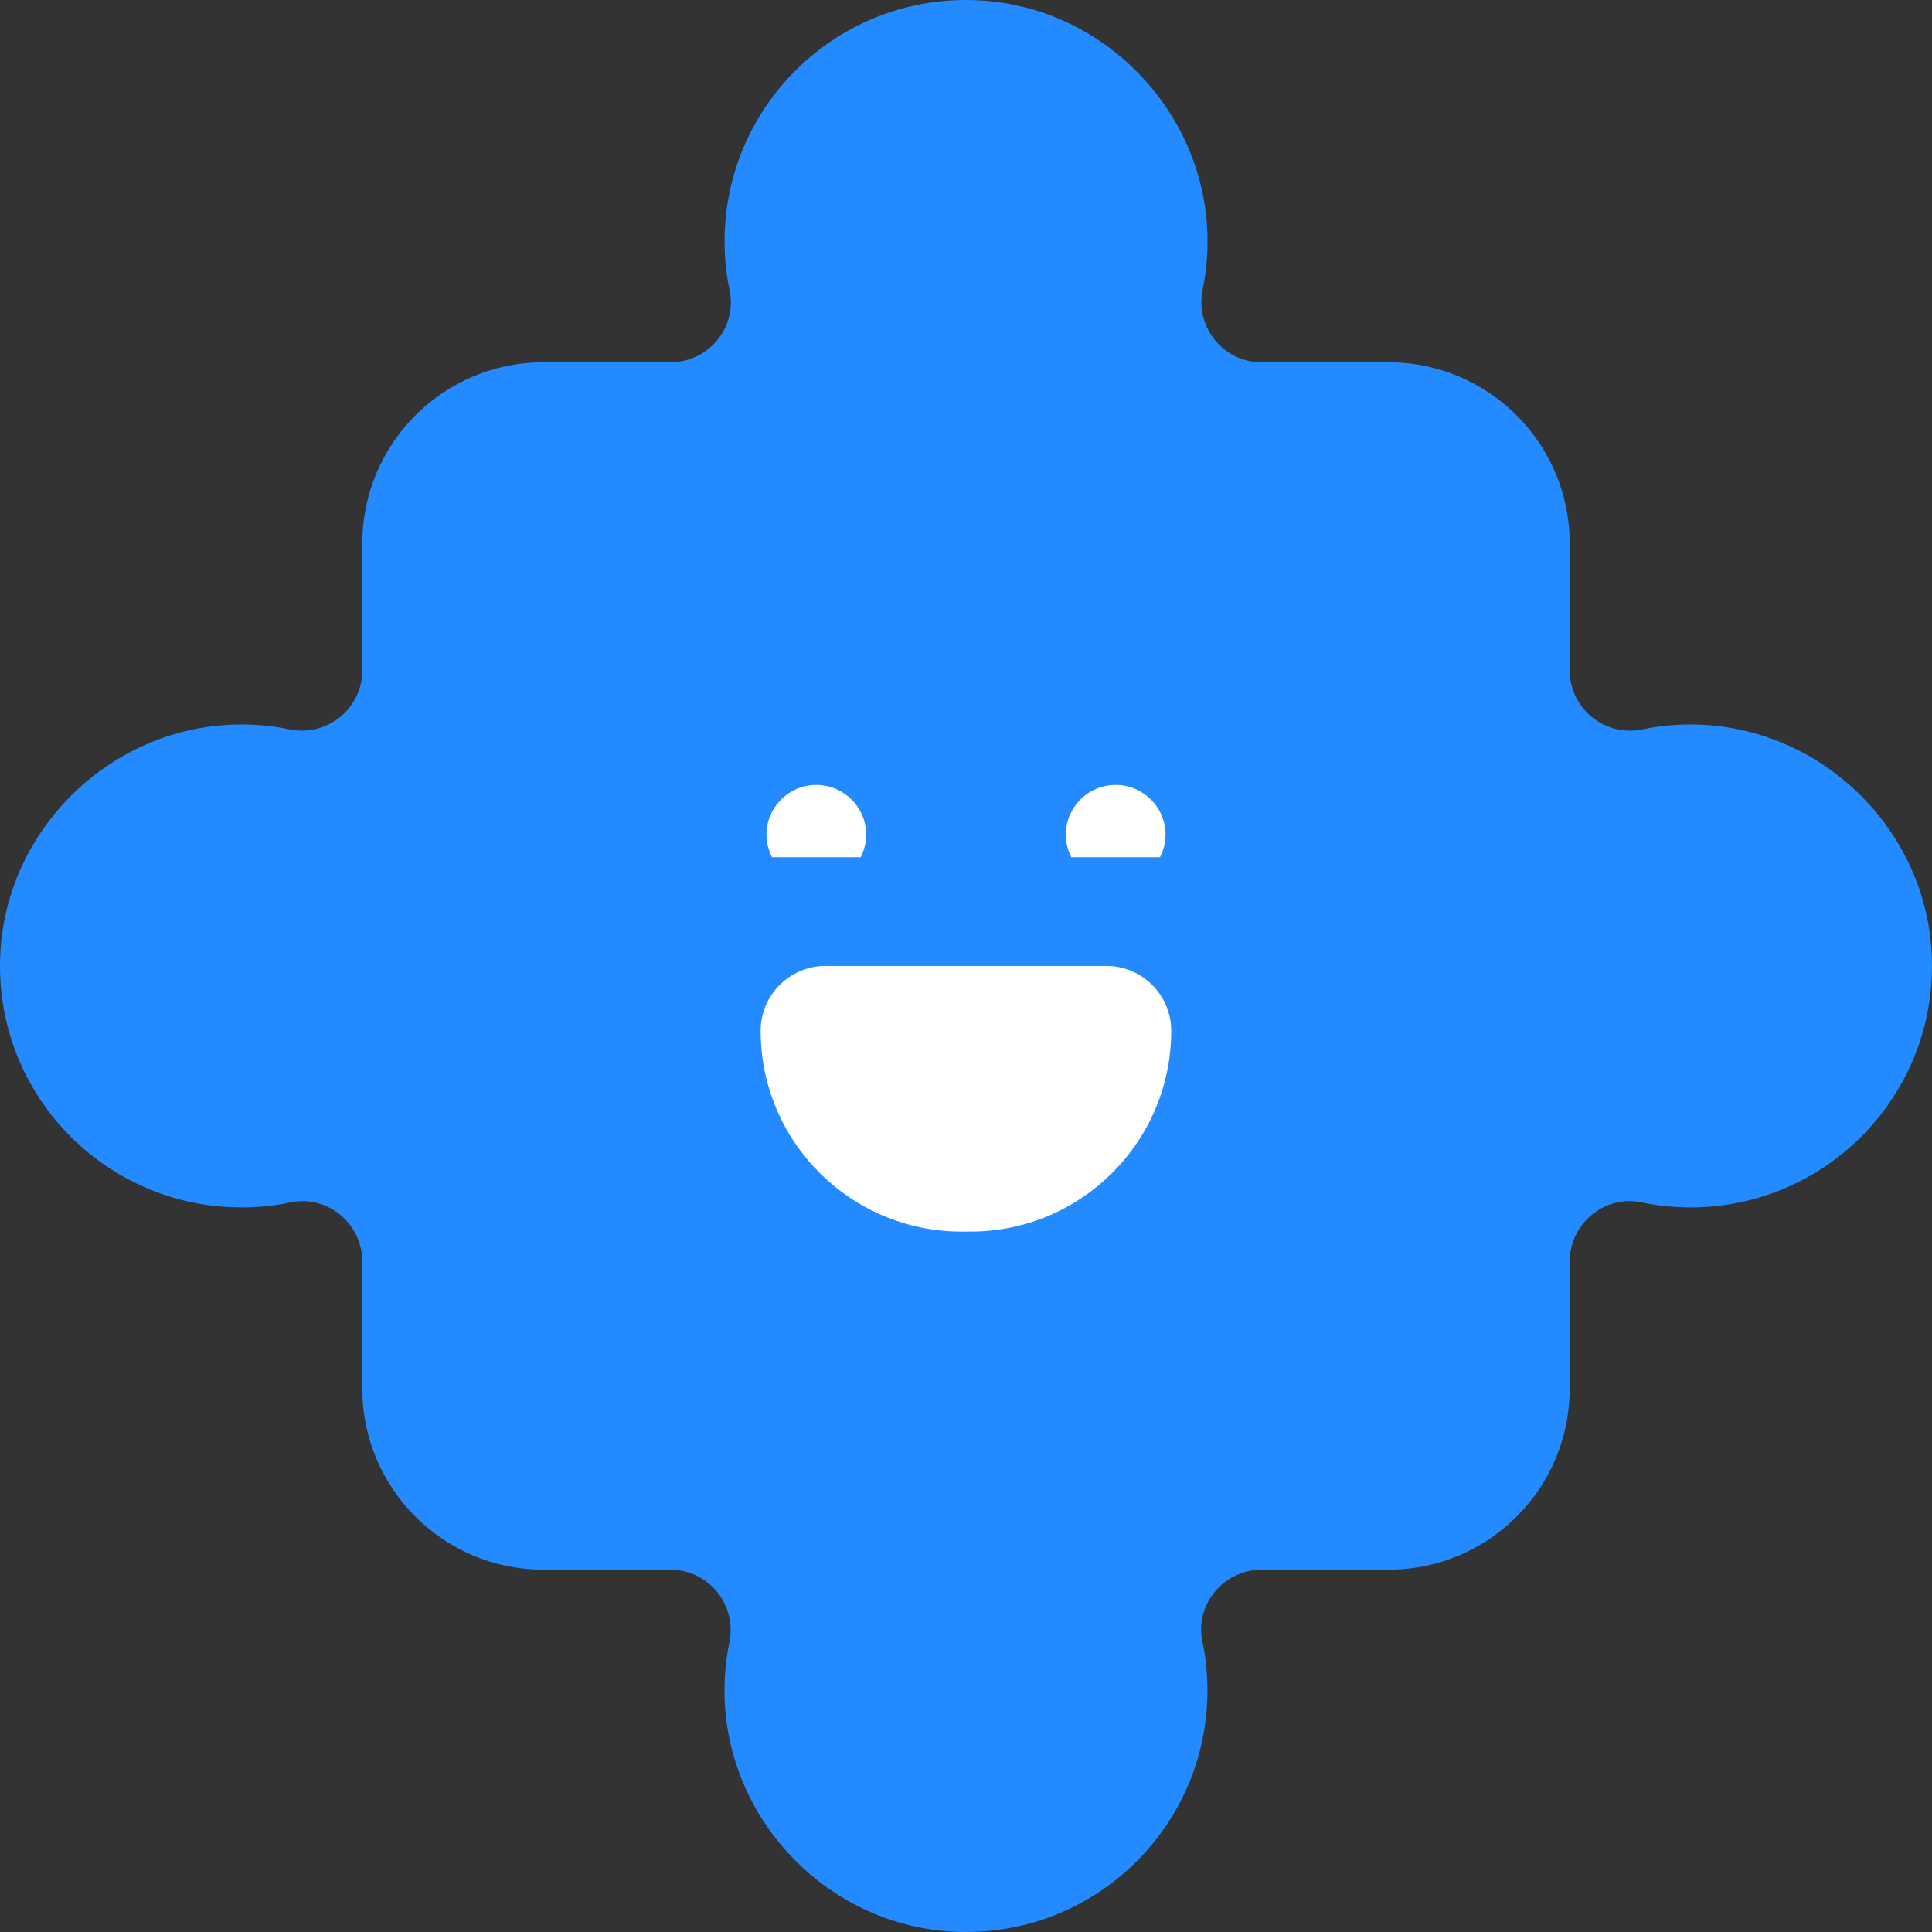 <svg xmlns="http://www.w3.org/2000/svg" width="128" height="128" viewBox="0 0 128 128" fill="none">
    <rect x="0" y="0" width="128" height="128" fill="#333333" stroke="none"/>
    <path d="M112.42 48.004C111.18 47.972 109.972 48.084 108.812 48.324C106.324 48.836 103.996 46.948 103.996 44.412V36.004C103.996 29.38 98.62 24.004 91.996 24.004H83.588C81.052 24.004 79.164 21.676 79.676 19.188C79.916 18.028 80.028 16.82 79.996 15.58C79.78 7.3 73.068 0.42 64.796 0.02C55.596 -0.428 48.004 6.9 48.004 16.004C48.004 17.116 48.116 18.204 48.34 19.252C48.852 21.708 46.924 24.004 44.412 24.004H36.004C29.38 24.004 24.004 29.38 24.004 36.004V44.412C24.004 46.948 21.676 48.828 19.188 48.324C18.028 48.084 16.82 47.972 15.58 48.004C7.3 48.22 0.42 54.932 0.02 63.204C-0.428 72.404 6.9 79.996 16.004 79.996C17.116 79.996 18.204 79.884 19.252 79.66C21.708 79.148 24.004 81.076 24.004 83.588V91.996C24.004 98.62 29.38 103.996 36.004 103.996H44.412C46.948 103.996 48.836 106.324 48.324 108.812C48.084 109.972 47.972 111.18 48.004 112.42C48.22 120.7 54.932 127.58 63.204 127.98C72.404 128.428 79.996 121.1 79.996 111.996C79.996 110.884 79.884 109.796 79.66 108.748C79.148 106.292 81.076 103.996 83.588 103.996H91.996C98.62 103.996 103.996 98.62 103.996 91.996V83.588C103.996 81.076 106.292 79.148 108.748 79.66C109.796 79.876 110.884 79.996 111.996 79.996C121.1 79.996 128.421 72.396 127.98 63.204C127.58 54.932 120.7 48.22 112.42 48.004Z" fill="#238AFF"/>
    <path d="M54.692 63.996H73.3C75.668 63.996 77.596 65.924 77.596 68.292C77.596 75.636 71.636 81.596 64.292 81.596H63.7C56.356 81.596 50.396 75.636 50.396 68.292C50.396 65.924 52.324 63.996 54.692 63.996Z" fill="white"/>
    <path d="M57.388 55.308C57.388 53.484 55.908 52.004 54.084 52.004C52.26 52.004 50.78 53.484 50.78 55.308C50.78 55.844 50.924 56.348 51.148 56.796H57.02C57.244 56.348 57.388 55.844 57.388 55.308Z" fill="white"/>
    <path d="M77.22 55.308C77.22 53.484 75.74 52.004 73.916 52.004C72.092 52.004 70.612 53.484 70.612 55.308C70.612 55.844 70.756 56.348 70.98 56.796H76.852C77.076 56.348 77.22 55.844 77.22 55.308Z" fill="white"/>
</svg>